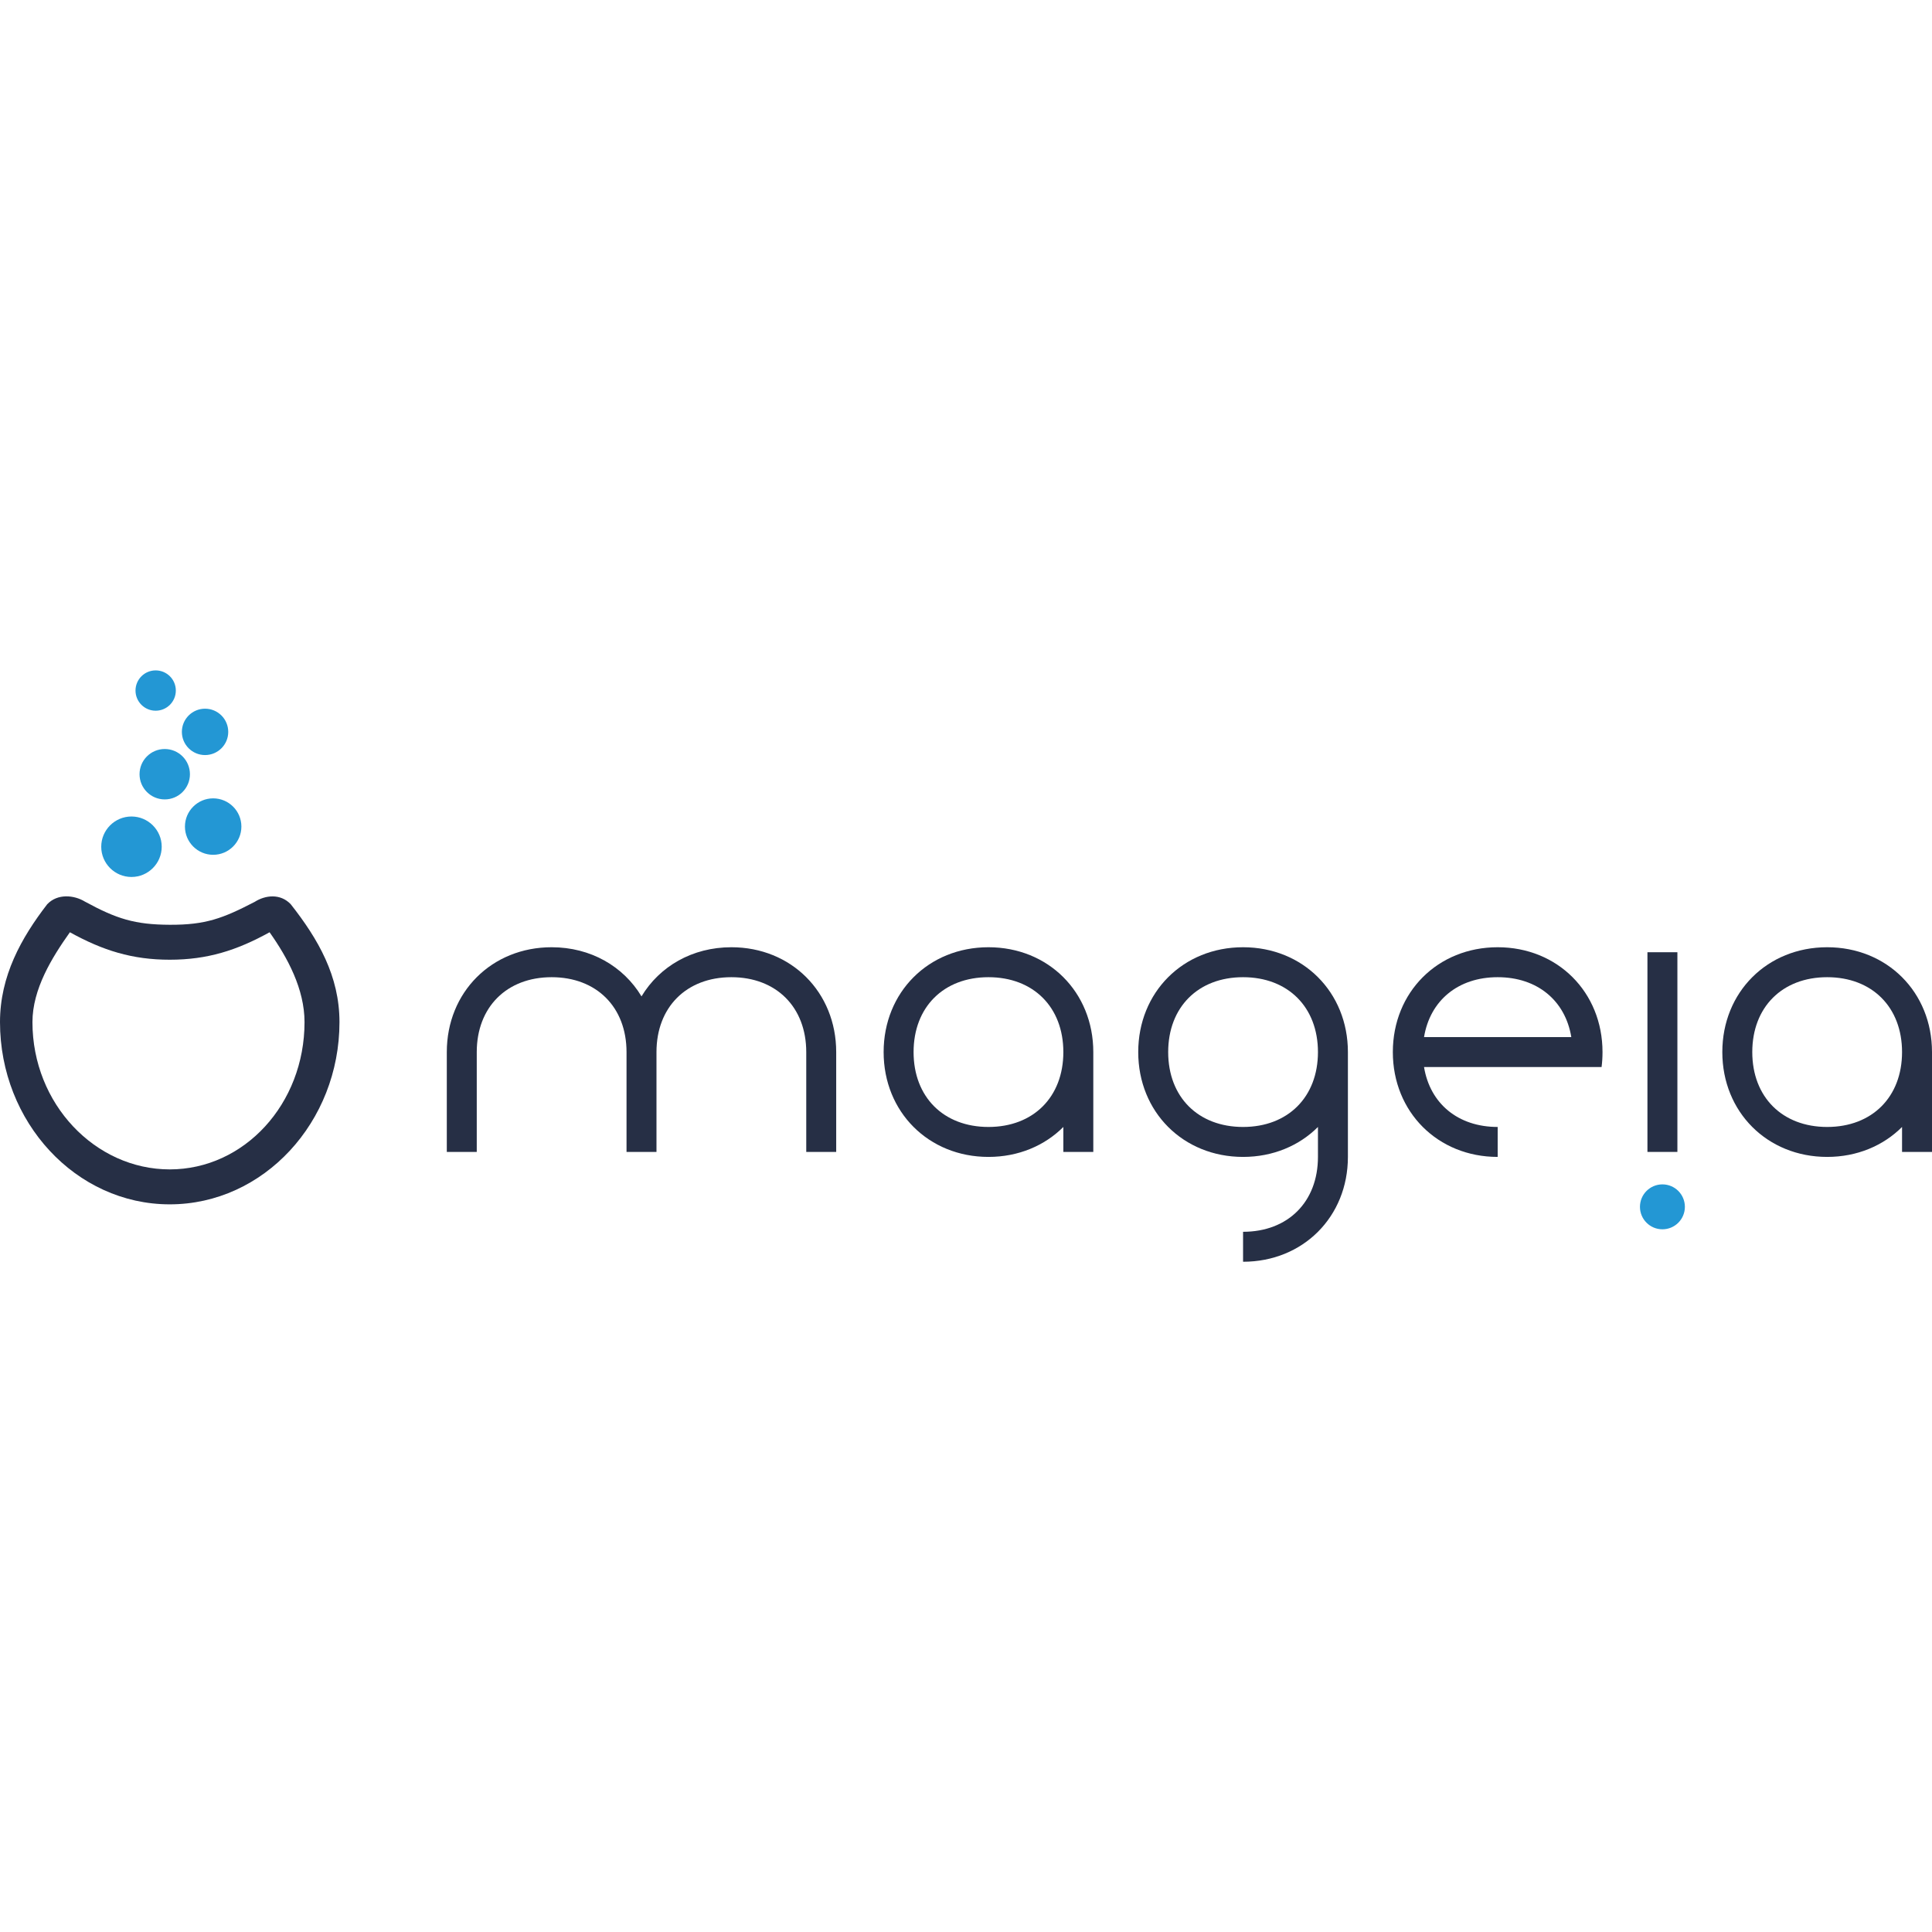 <?xml version="1.0" encoding="UTF-8" standalone="no"?>

<svg width="800px" height="800px" viewBox="0 -177 512 512" version="1.1" xmlns="http://www.w3.org/2000/svg" xmlns:xlink="http://www.w3.org/1999/xlink" preserveAspectRatio="xMidYMid">
	<g>
		<path d="M146.191,74.028 C130.315,74.028 118.408,85.935 118.408,101.811 L118.408,128.271 L126.346,128.271 L126.346,101.811 C126.346,89.904 134.284,81.966 146.191,81.966 C158.098,81.966 166.036,89.904 166.036,101.811 L166.036,128.271 L173.974,128.271 L173.974,101.811 C173.974,89.904 181.912,81.966 193.819,81.966 C205.726,81.966 213.664,89.904 213.664,101.811 L213.664,128.271 L221.602,128.271 L221.602,101.811 C221.602,85.935 209.695,74.028 193.819,74.028 C183.457,74.028 174.778,79.113 170.005,87.052 C165.232,79.113 156.554,74.028 146.191,74.028 L146.191,74.028 Z" fill="#262F45">

</path>
		<path d="M261.953,74.028 C246.078,74.028 234.171,85.935 234.171,101.811 C234.171,117.687 246.078,129.594 261.953,129.594 C269.891,129.594 276.837,126.617 281.798,121.656 L281.798,128.271 L289.736,128.271 L289.736,101.811 C289.736,85.935 277.829,74.028 261.953,74.028 L261.953,74.028 Z M261.953,81.966 C273.86,81.966 281.798,89.904 281.798,101.811 C281.798,113.718 273.86,121.656 261.953,121.656 C250.047,121.656 242.109,113.718 242.109,101.811 C242.109,89.904 250.047,81.966 261.953,81.966 L261.953,81.966 Z" fill="#262F45">

</path>
		<path d="M329.426,74.028 C313.55,74.028 301.643,85.935 301.643,101.811 C301.643,117.687 313.55,129.594 329.426,129.594 C337.364,129.594 344.31,126.617 349.271,121.656 L349.271,129.594 C349.271,141.501 341.333,149.439 329.426,149.439 L329.426,157.377 C345.302,157.377 357.209,145.47 357.209,129.594 L357.209,101.811 C357.209,85.935 345.302,74.028 329.426,74.028 L329.426,74.028 Z M329.426,81.966 C341.333,81.966 349.271,89.904 349.271,101.811 C349.271,113.718 341.333,121.656 329.426,121.656 C317.519,121.656 309.581,113.718 309.581,101.811 C309.581,89.904 317.519,81.966 329.426,81.966 L329.426,81.966 Z" fill="#262F45">

</path>
		<path d="M396.899,74.028 C381.023,74.028 369.116,85.935 369.116,101.811 C369.116,117.687 381.023,129.594 396.899,129.594 L396.899,121.656 C386.376,121.656 378.969,115.44 377.385,105.78 L424.434,105.78 C424.603,104.486 424.682,103.169 424.682,101.811 C424.682,85.935 412.775,74.028 396.899,74.028 L396.899,74.028 Z M396.899,81.966 C407.422,81.966 414.83,88.182 416.413,97.842 L377.385,97.842 C378.969,88.182 386.376,81.966 396.899,81.966 L396.899,81.966 Z" fill="#262F45">

</path>
		<path d="M436.589,75.351 L444.527,75.351 L444.527,128.271 L436.589,128.271 L436.589,75.351 Z" fill="#262F45">

</path>
		<path d="M440.558,148.778 C437.27,148.778 434.605,146.112 434.605,142.824 C434.605,139.536 437.27,136.871 440.558,136.871 C443.846,136.871 446.512,139.536 446.512,142.824 C446.512,146.112 443.846,148.778 440.558,148.778 L440.558,148.778 Z" fill="#2397D4">

</path>
		<path d="M484.217,74.028 C468.341,74.028 456.434,85.935 456.434,101.811 C456.434,117.687 468.341,129.594 484.217,129.594 C492.155,129.594 499.101,126.617 504.062,121.656 L504.062,128.271 L512,128.271 L512,101.811 C512,85.935 500.093,74.028 484.217,74.028 L484.217,74.028 Z M484.217,81.966 C496.124,81.966 504.062,89.904 504.062,101.811 C504.062,113.718 496.124,121.656 484.217,121.656 C472.31,121.656 464.372,113.718 464.372,101.811 C464.372,89.904 472.31,81.966 484.217,81.966 L484.217,81.966 Z" fill="#262F45">

</path>
		<path d="M12.519,62.625 C5.606,71.586 0,81.664 0,93.873 C0,120.337 20.082,142.163 44.982,142.163 C69.881,142.163 89.964,120.338 89.964,93.873 C89.964,81.662 84.348,71.904 77.045,62.626 C74.306,59.752 70.352,60.179 67.473,62.018 C59.051,66.376 54.504,68.118 44.982,68.075 C35.773,68.034 30.934,66.53 22.511,61.938 C19.632,60.179 15.258,59.752 12.519,62.625 L12.519,62.625 Z M18.522,70.059 C27.253,74.887 35.039,77.336 44.982,77.336 C54.933,77.336 62.707,74.887 71.442,70.059 C76.208,76.78 80.703,85.114 80.703,93.873 C80.703,115.571 64.711,132.902 44.982,132.902 C25.252,132.902 8.599,115.571 8.599,93.873 C8.599,85.125 13.745,76.785 18.522,70.059 L18.522,70.059 Z" fill="#262F45">

</path>
		<g transform="translate(26.322, 0.418)" fill="#2397D4">
			<path d="M8.527,54.989 L8.52,54.989 C4.106,54.989 0.512,51.399 0.507,46.988 C0.5,42.562 4.096,38.967 8.514,38.962 C12.935,38.962 16.529,42.552 16.534,46.963 C16.534,51.389 12.945,54.985 8.527,54.99 L8.527,54.99 L8.527,54.989 Z">

</path>
			<path d="M30.17,49.113 C26.048,49.113 22.693,45.762 22.69,41.644 C22.684,37.514 26.038,34.158 30.163,34.154 C34.29,34.154 37.645,37.505 37.649,41.623 C37.649,45.752 34.3,49.109 30.177,49.113 L30.17,49.113 L30.17,49.113 Z">

</path>
			<path d="M24.013,27.756 C24.013,31.444 21.024,34.434 17.335,34.434 C13.647,34.434 10.658,31.444 10.658,27.756 C10.658,24.068 13.647,21.078 17.335,21.078 C21.024,21.078 24.013,24.068 24.013,27.756 L24.013,27.756 Z">

</path>
			<path d="M34.164,16.537 C34.164,19.93 31.413,22.681 28.02,22.681 C24.627,22.681 21.876,19.93 21.876,16.537 C21.876,13.144 24.627,10.394 28.02,10.394 C31.413,10.394 34.164,13.144 34.164,16.537 L34.164,16.537 Z">

</path>
			<path d="M20.274,5.585 C20.274,8.536 17.882,10.928 14.931,10.928 C11.981,10.928 9.589,8.536 9.589,5.585 C9.589,2.635 11.981,0.243 14.931,0.243 C17.882,0.243 20.274,2.635 20.274,5.585 L20.274,5.585 Z">

</path>
		</g>
	</g>
</svg>
